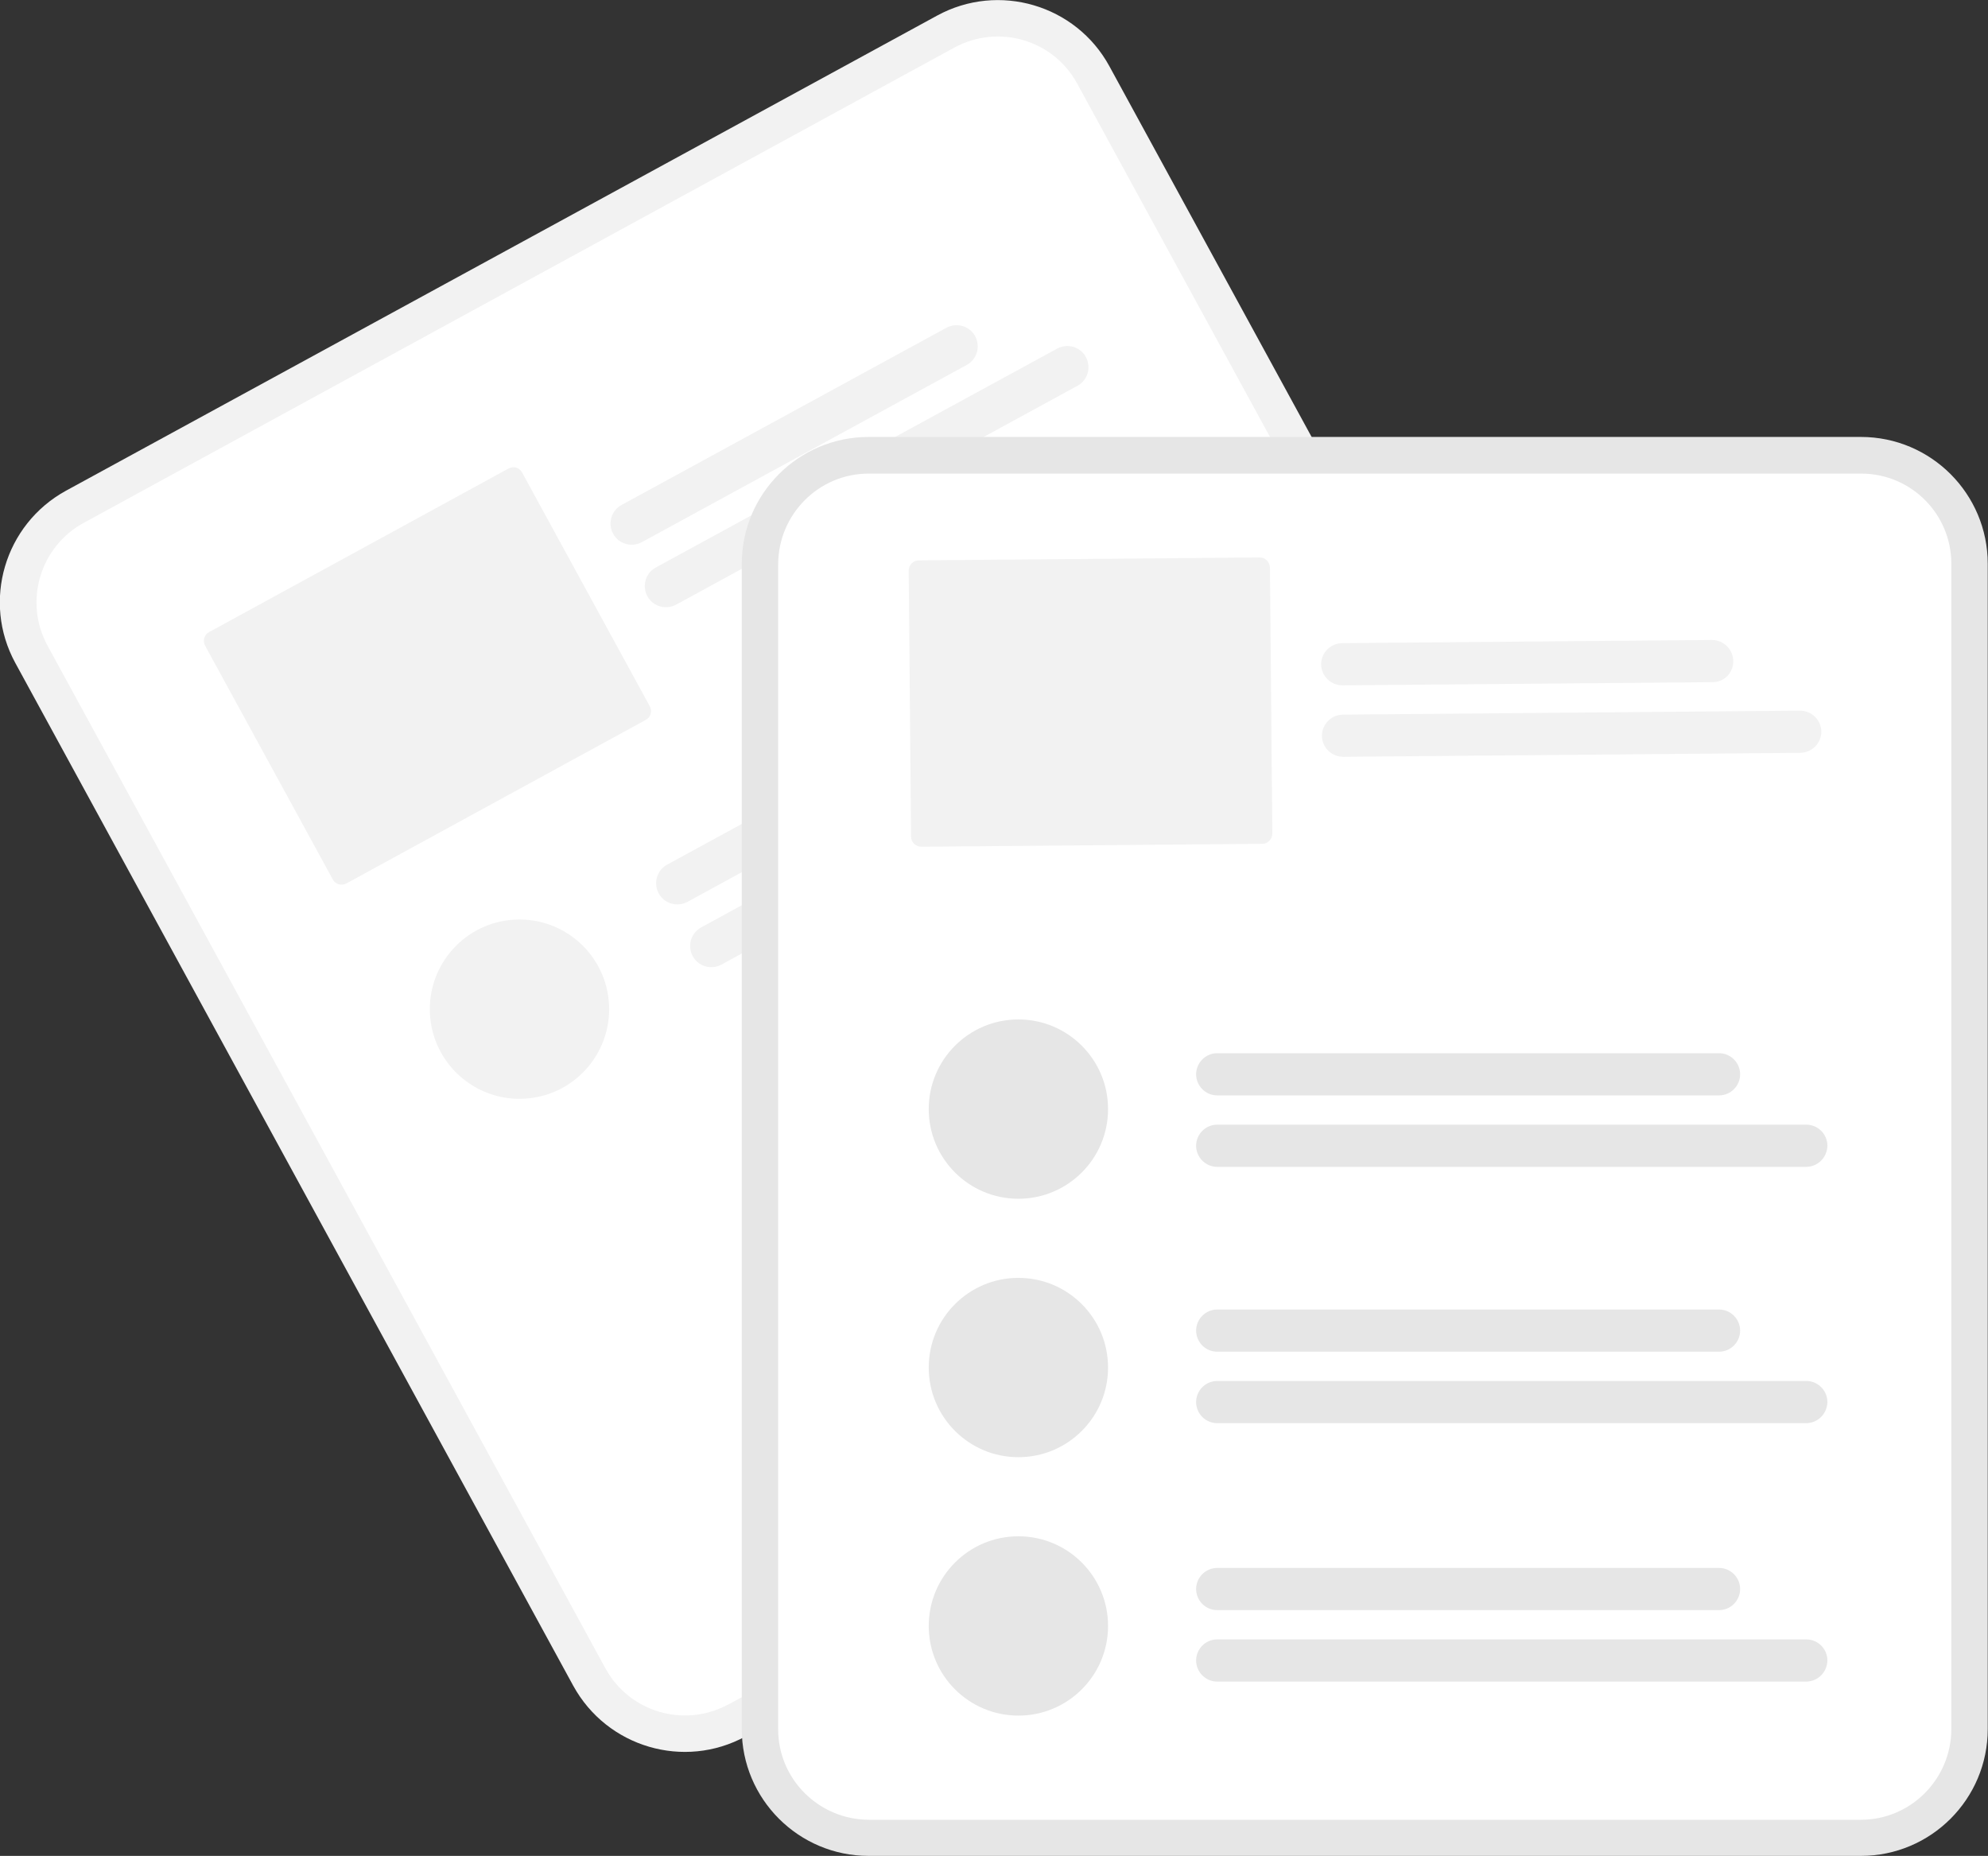 <?xml version="1.0" encoding="utf-8"?>
<!-- Generator: Adobe Illustrator 23.0.1, SVG Export Plug-In . SVG Version: 6.00 Build 0)  -->
<svg version="1.1" id="b85b6090-e265-40b4-b5a6-f759bbd384f1"
	 xmlns="http://www.w3.org/2000/svg" xmlns:xlink="http://www.w3.org/1999/xlink" x="0px" y="0px" viewBox="0 0 753.9 703.8"
	 style="enable-background:new 0 0 753.9 703.8;" xml:space="preserve">
<rect x="0" y="0" width="753.9" height="703.8" fill="#333333" stroke="none"/>
<style type="text/css">
	.st0{fill:#F2F2F2;}
	.st1{fill:#FFFFFF;}
	.st2{fill:#E6E6E6;}
</style>
<path class="st0" d="M355.4,5.9l-23.1,12.6L48.1,173.5l-23.1,12.6c-23.3,12.8-31.9,42-19.2,65.3l211.6,387.9
	c12.8,23.3,42,31.9,65.3,19.2l0.1,0l330.2-180.2l0.1,0c23.3-12.8,31.9-42,19.2-65.3L420.7,25.1C408,1.8,378.7-6.8,355.4,5.9z"/>
<path class="st1" d="M362,18l-27.3,14.9L59,183.4l-27.3,14.9C15.1,207.4,9,228.2,18,244.8l211.6,387.9c9.1,16.6,29.9,22.7,46.5,13.7
	l0.1,0l330.2-180.2l0.1,0c16.6-9.1,22.7-29.9,13.7-46.5L408.5,31.7C399.5,15.1,378.7,9,362,18z"/>
<path class="st0" d="M366.6,138.4l-123.2,67.2c-3.9,2.1-8.8,0.7-10.9-3.2s-0.7-8.8,3.2-10.9l0,0l123.2-67.2
	c3.9-2.1,8.8-0.7,10.9,3.2C371.9,131.4,370.5,136.3,366.6,138.4L366.6,138.4z"/>
<path class="st0" d="M408.6,146.3l-152.2,83c-3.9,2.1-8.8,0.7-10.9-3.2s-0.7-8.8,3.2-10.9l0,0l152.2-83c3.9-2.1,8.8-0.7,10.9,3.2
	C413.9,139.4,412.5,144.2,408.6,146.3L408.6,146.3z"/>
<path class="st0" d="M192.8,177.7l-113.5,62c-1.9,1-2.5,3.3-1.5,5.2l48.4,88.6c1,1.9,3.3,2.5,5.2,1.5l113.5-62
	c1.9-1,2.5-3.3,1.5-5.2L198,179.2C197,177.3,194.7,176.6,192.8,177.7z"/>
<path class="st0" d="M427.7,250.9L260.7,342c-3.9,2.1-8.8,0.7-10.9-3.2s-0.7-8.8,3.2-10.9l0,0L420,236.8c3.9-2.1,8.8-0.7,10.9,3.2
	C433,243.9,431.6,248.8,427.7,250.9L427.7,250.9z"/>
<path class="st0" d="M469.7,258.8l-196.1,107c-3.9,2.1-8.8,0.7-10.9-3.2s-0.7-8.8,3.2-10.9l0,0l196.1-107c3.9-2.1,8.8-0.7,10.9,3.2
	C475,251.8,473.6,256.7,469.7,258.8L469.7,258.8z"/>
<circle class="st0" cx="197" cy="382.7" r="34"/>
<path class="st2" d="M705.7,165.7H329.4c-26.6,0-48.1,21.6-48.1,48.1v441.9c0,26.6,21.6,48.1,48.1,48.1h376.3
	c26.6,0,48.1-21.6,48.1-48.1V213.8C753.8,187.3,732.3,165.7,705.7,165.7z"/>
<path class="st1" d="M705.8,179.6H329.4c-18.9,0-34.2,15.4-34.3,34.3v441.9c0,18.9,15.4,34.2,34.3,34.3h376.3
	c18.9,0,34.2-15.4,34.3-34.3V213.8C740,194.9,724.7,179.6,705.8,179.6z"/>
<path class="st2" d="M651.9,415.4H461.6c-4.4,0-8-3.6-8-8c0-4.4,3.6-8,8-8h190.3c4.4,0,8,3.6,8,8
	C659.9,411.8,656.3,415.4,651.9,415.4z"/>
<path class="st2" d="M684.9,442.5H461.6c-4.4,0-8-3.6-8-8c0-4.4,3.6-8,8-8h223.4c4.4,0,8,3.6,8,8
	C692.9,438.9,689.4,442.5,684.9,442.5z"/>
<path class="st2" d="M651.9,512.6H461.6c-4.4,0-8-3.6-8-8s3.6-8,8-8c0,0,0,0,0,0h190.3c4.4,0,8,3.6,8,8
	C659.9,509,656.3,512.6,651.9,512.6C651.9,512.6,651.9,512.6,651.9,512.6z"/>
<path class="st2" d="M684.9,539.7H461.6c-4.4,0-8-3.6-8-8c0-4.4,3.6-8,8-8h223.4c4.4,0,8,3.6,8,8
	C692.9,536.1,689.4,539.7,684.9,539.7z"/>
<circle class="st2" cx="386.2" cy="420.6" r="34"/>
<circle class="st2" cx="386.2" cy="518.6" r="34"/>
<path class="st2" d="M651.9,610.6H461.6c-4.4,0-8-3.6-8-8s3.6-8,8-8c0,0,0,0,0,0h190.3c4.4,0,8,3.6,8,8
	C659.9,607,656.3,610.6,651.9,610.6C651.9,610.6,651.9,610.6,651.9,610.6z"/>
<path class="st2" d="M684.9,637.7H461.6c-4.4,0-8-3.6-8-8c0-4.4,3.6-8,8-8h223.4c4.4,0,8,3.6,8,8
	C692.9,634.1,689.4,637.7,684.9,637.7z"/>
<circle class="st2" cx="386.2" cy="616.6" r="34"/>
<path class="st0" d="M649.4,258.7l-140.3,1.2c-4.4,0-8-3.5-8.1-7.9c0-4.4,3.5-8,7.9-8.1l0,0l140.3-1.2c4.4,0,8,3.5,8.1,7.9
	C657.4,255.1,653.9,258.7,649.4,258.7L649.4,258.7z"/>
<path class="st0" d="M682.7,285.5L509.4,287c-4.4,0-8-3.5-8.1-7.9c0-4.4,3.5-8,7.9-8.1l0,0l173.4-1.5c4.4,0,8,3.5,8.1,7.9
	C690.7,281.8,687.2,285.4,682.7,285.5L682.7,285.5z"/>
<path class="st0" d="M477.7,211.4l-129.3,1.1c-2.1,0-3.8,1.8-3.8,3.9l0.9,100.9c0,2.1,1.8,3.8,3.9,3.8l129.3-1.1
	c2.1,0,3.8-1.8,3.8-3.9l-0.9-100.9C481.5,213.1,479.8,211.4,477.7,211.4z"/>
</svg>
